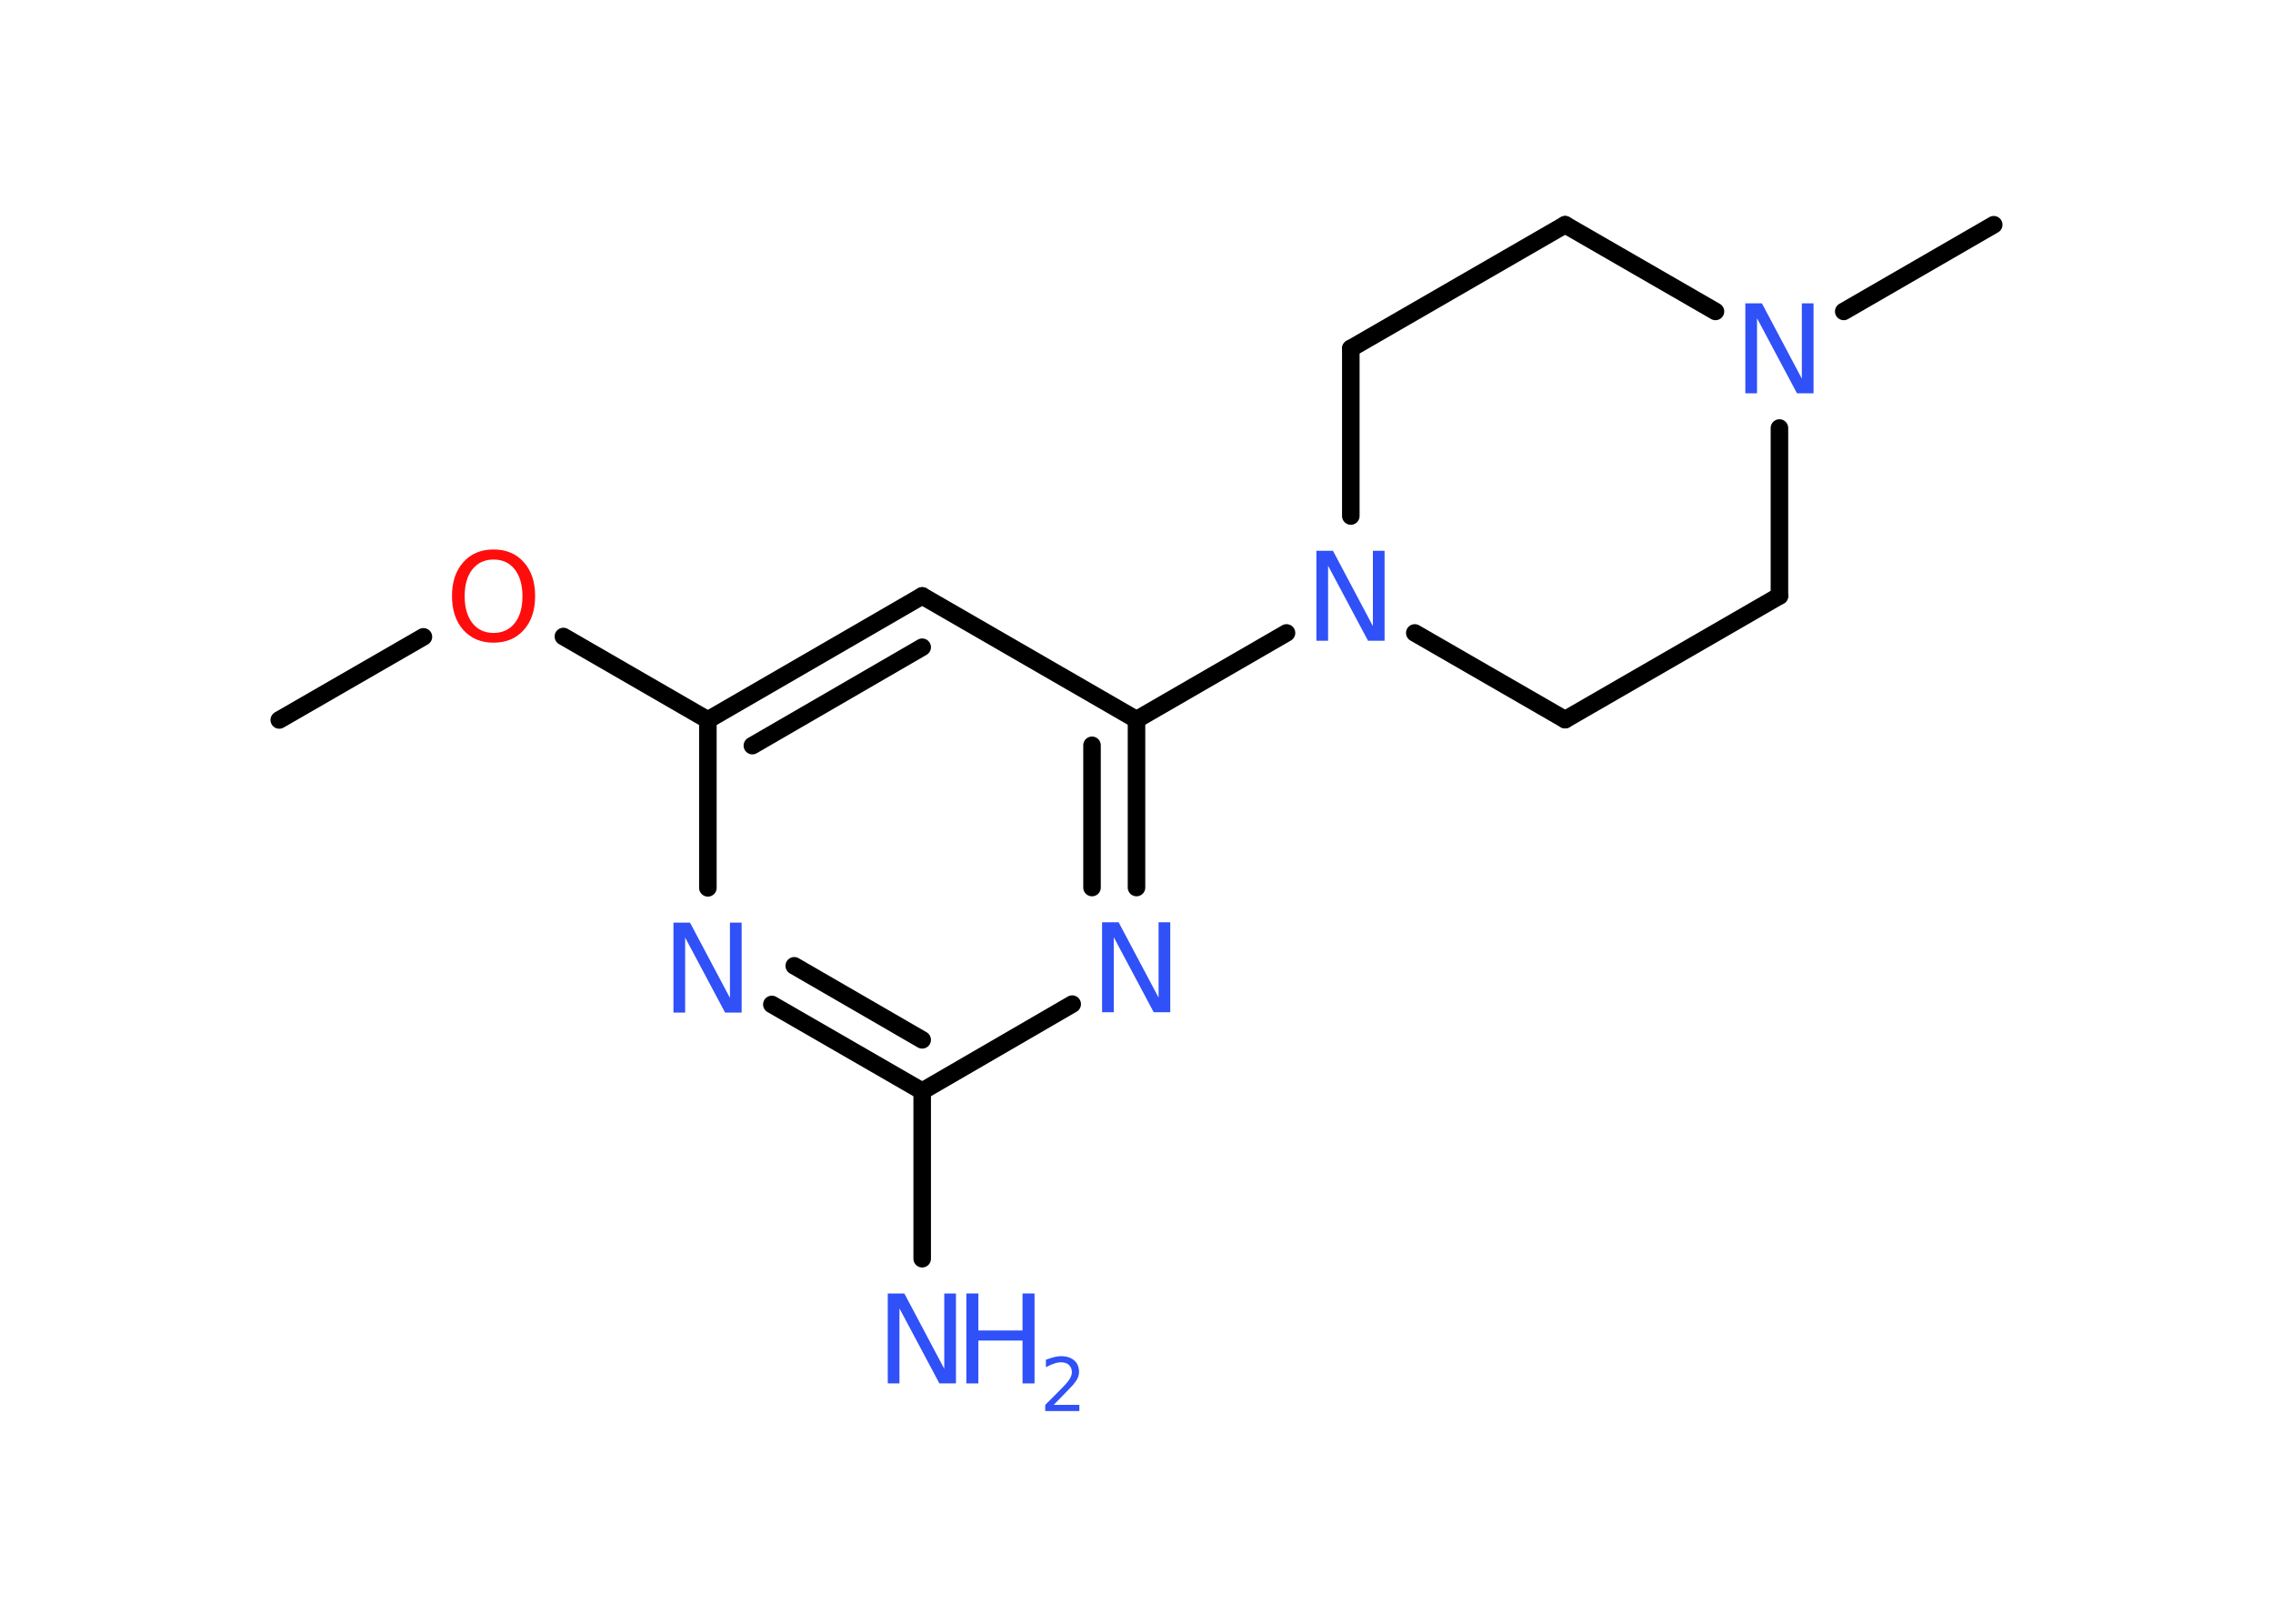 <?xml version='1.0' encoding='UTF-8'?>
<!DOCTYPE svg PUBLIC "-//W3C//DTD SVG 1.1//EN" "http://www.w3.org/Graphics/SVG/1.1/DTD/svg11.dtd">
<svg version='1.2' xmlns='http://www.w3.org/2000/svg' xmlns:xlink='http://www.w3.org/1999/xlink' width='70.0mm' height='50.0mm' viewBox='0 0 70.0 50.0'>
  <desc>Generated by the Chemistry Development Kit (http://github.com/cdk)</desc>
  <g stroke-linecap='round' stroke-linejoin='round' stroke='#000000' stroke-width='.54' fill='#3050F8'>
    <rect x='.0' y='.0' width='70.0' height='50.0' fill='#FFFFFF' stroke='none'/>
    <g id='mol1' class='mol'>
      <line id='mol1bnd1' class='bond' x1='8.6' y1='22.17' x2='13.04' y2='19.61'/>
      <line id='mol1bnd2' class='bond' x1='17.35' y1='19.6' x2='21.8' y2='22.17'/>
      <g id='mol1bnd3' class='bond'>
        <line x1='28.4' y1='18.35' x2='21.8' y2='22.17'/>
        <line x1='28.4' y1='19.93' x2='23.17' y2='22.96'/>
      </g>
      <line id='mol1bnd4' class='bond' x1='28.4' y1='18.35' x2='35.0' y2='22.16'/>
      <line id='mol1bnd5' class='bond' x1='35.0' y1='22.16' x2='39.62' y2='19.49'/>
      <line id='mol1bnd6' class='bond' x1='43.57' y1='19.49' x2='48.2' y2='22.16'/>
      <line id='mol1bnd7' class='bond' x1='48.2' y1='22.16' x2='54.8' y2='18.35'/>
      <line id='mol1bnd8' class='bond' x1='54.8' y1='18.35' x2='54.8' y2='13.18'/>
      <line id='mol1bnd9' class='bond' x1='56.78' y1='9.59' x2='61.4' y2='6.92'/>
      <line id='mol1bnd10' class='bond' x1='52.83' y1='9.59' x2='48.2' y2='6.92'/>
      <line id='mol1bnd11' class='bond' x1='48.2' y1='6.92' x2='41.6' y2='10.73'/>
      <line id='mol1bnd12' class='bond' x1='41.6' y1='15.89' x2='41.6' y2='10.73'/>
      <g id='mol1bnd13' class='bond'>
        <line x1='35.0' y1='27.33' x2='35.0' y2='22.16'/>
        <line x1='33.63' y1='27.33' x2='33.63' y2='22.95'/>
      </g>
      <line id='mol1bnd14' class='bond' x1='33.02' y1='30.92' x2='28.4' y2='33.6'/>
      <line id='mol1bnd15' class='bond' x1='28.4' y1='33.6' x2='28.4' y2='38.76'/>
      <g id='mol1bnd16' class='bond'>
        <line x1='23.77' y1='30.93' x2='28.4' y2='33.6'/>
        <line x1='24.46' y1='29.74' x2='28.4' y2='32.02'/>
      </g>
      <line id='mol1bnd17' class='bond' x1='21.8' y1='22.17' x2='21.8' y2='27.34'/>
      <path id='mol1atm2' class='atom' d='M15.2 17.23q-.41 .0 -.65 .3q-.24 .3 -.24 .83q.0 .52 .24 .83q.24 .3 .65 .3q.41 .0 .65 -.3q.24 -.3 .24 -.83q.0 -.52 -.24 -.83q-.24 -.3 -.65 -.3zM15.2 16.92q.58 .0 .93 .39q.35 .39 .35 1.04q.0 .66 -.35 1.05q-.35 .39 -.93 .39q-.58 .0 -.93 -.39q-.35 -.39 -.35 -1.05q.0 -.65 .35 -1.04q.35 -.39 .93 -.39z' stroke='none' fill='#FF0D0D'/>
      <path id='mol1atm6' class='atom' d='M40.55 16.96h.5l1.23 2.32v-2.32h.36v2.77h-.51l-1.23 -2.31v2.31h-.36v-2.77z' stroke='none'/>
      <path id='mol1atm9' class='atom' d='M53.76 9.34h.5l1.23 2.32v-2.32h.36v2.77h-.51l-1.23 -2.31v2.31h-.36v-2.77z' stroke='none'/>
      <path id='mol1atm13' class='atom' d='M33.95 28.4h.5l1.23 2.32v-2.32h.36v2.77h-.51l-1.23 -2.31v2.31h-.36v-2.77z' stroke='none'/>
      <g id='mol1atm15' class='atom'>
        <path d='M27.35 39.83h.5l1.23 2.32v-2.32h.36v2.77h-.51l-1.23 -2.31v2.31h-.36v-2.77z' stroke='none'/>
        <path d='M29.76 39.83h.37v1.14h1.36v-1.14h.37v2.77h-.37v-1.32h-1.36v1.32h-.37v-2.77z' stroke='none'/>
        <path d='M32.46 43.26h.78v.19h-1.05v-.19q.13 -.13 .35 -.35q.22 -.22 .28 -.29q.11 -.12 .15 -.21q.04 -.08 .04 -.16q.0 -.13 -.09 -.22q-.09 -.08 -.24 -.08q-.11 .0 -.22 .04q-.12 .04 -.25 .11v-.23q.14 -.05 .25 -.08q.12 -.03 .21 -.03q.26 .0 .41 .13q.15 .13 .15 .35q.0 .1 -.04 .19q-.04 .09 -.14 .21q-.03 .03 -.18 .19q-.15 .15 -.42 .43z' stroke='none'/>
      </g>
      <path id='mol1atm16' class='atom' d='M20.75 28.41h.5l1.23 2.32v-2.32h.36v2.77h-.51l-1.23 -2.31v2.31h-.36v-2.77z' stroke='none'/>
    </g>
  </g>
</svg>
